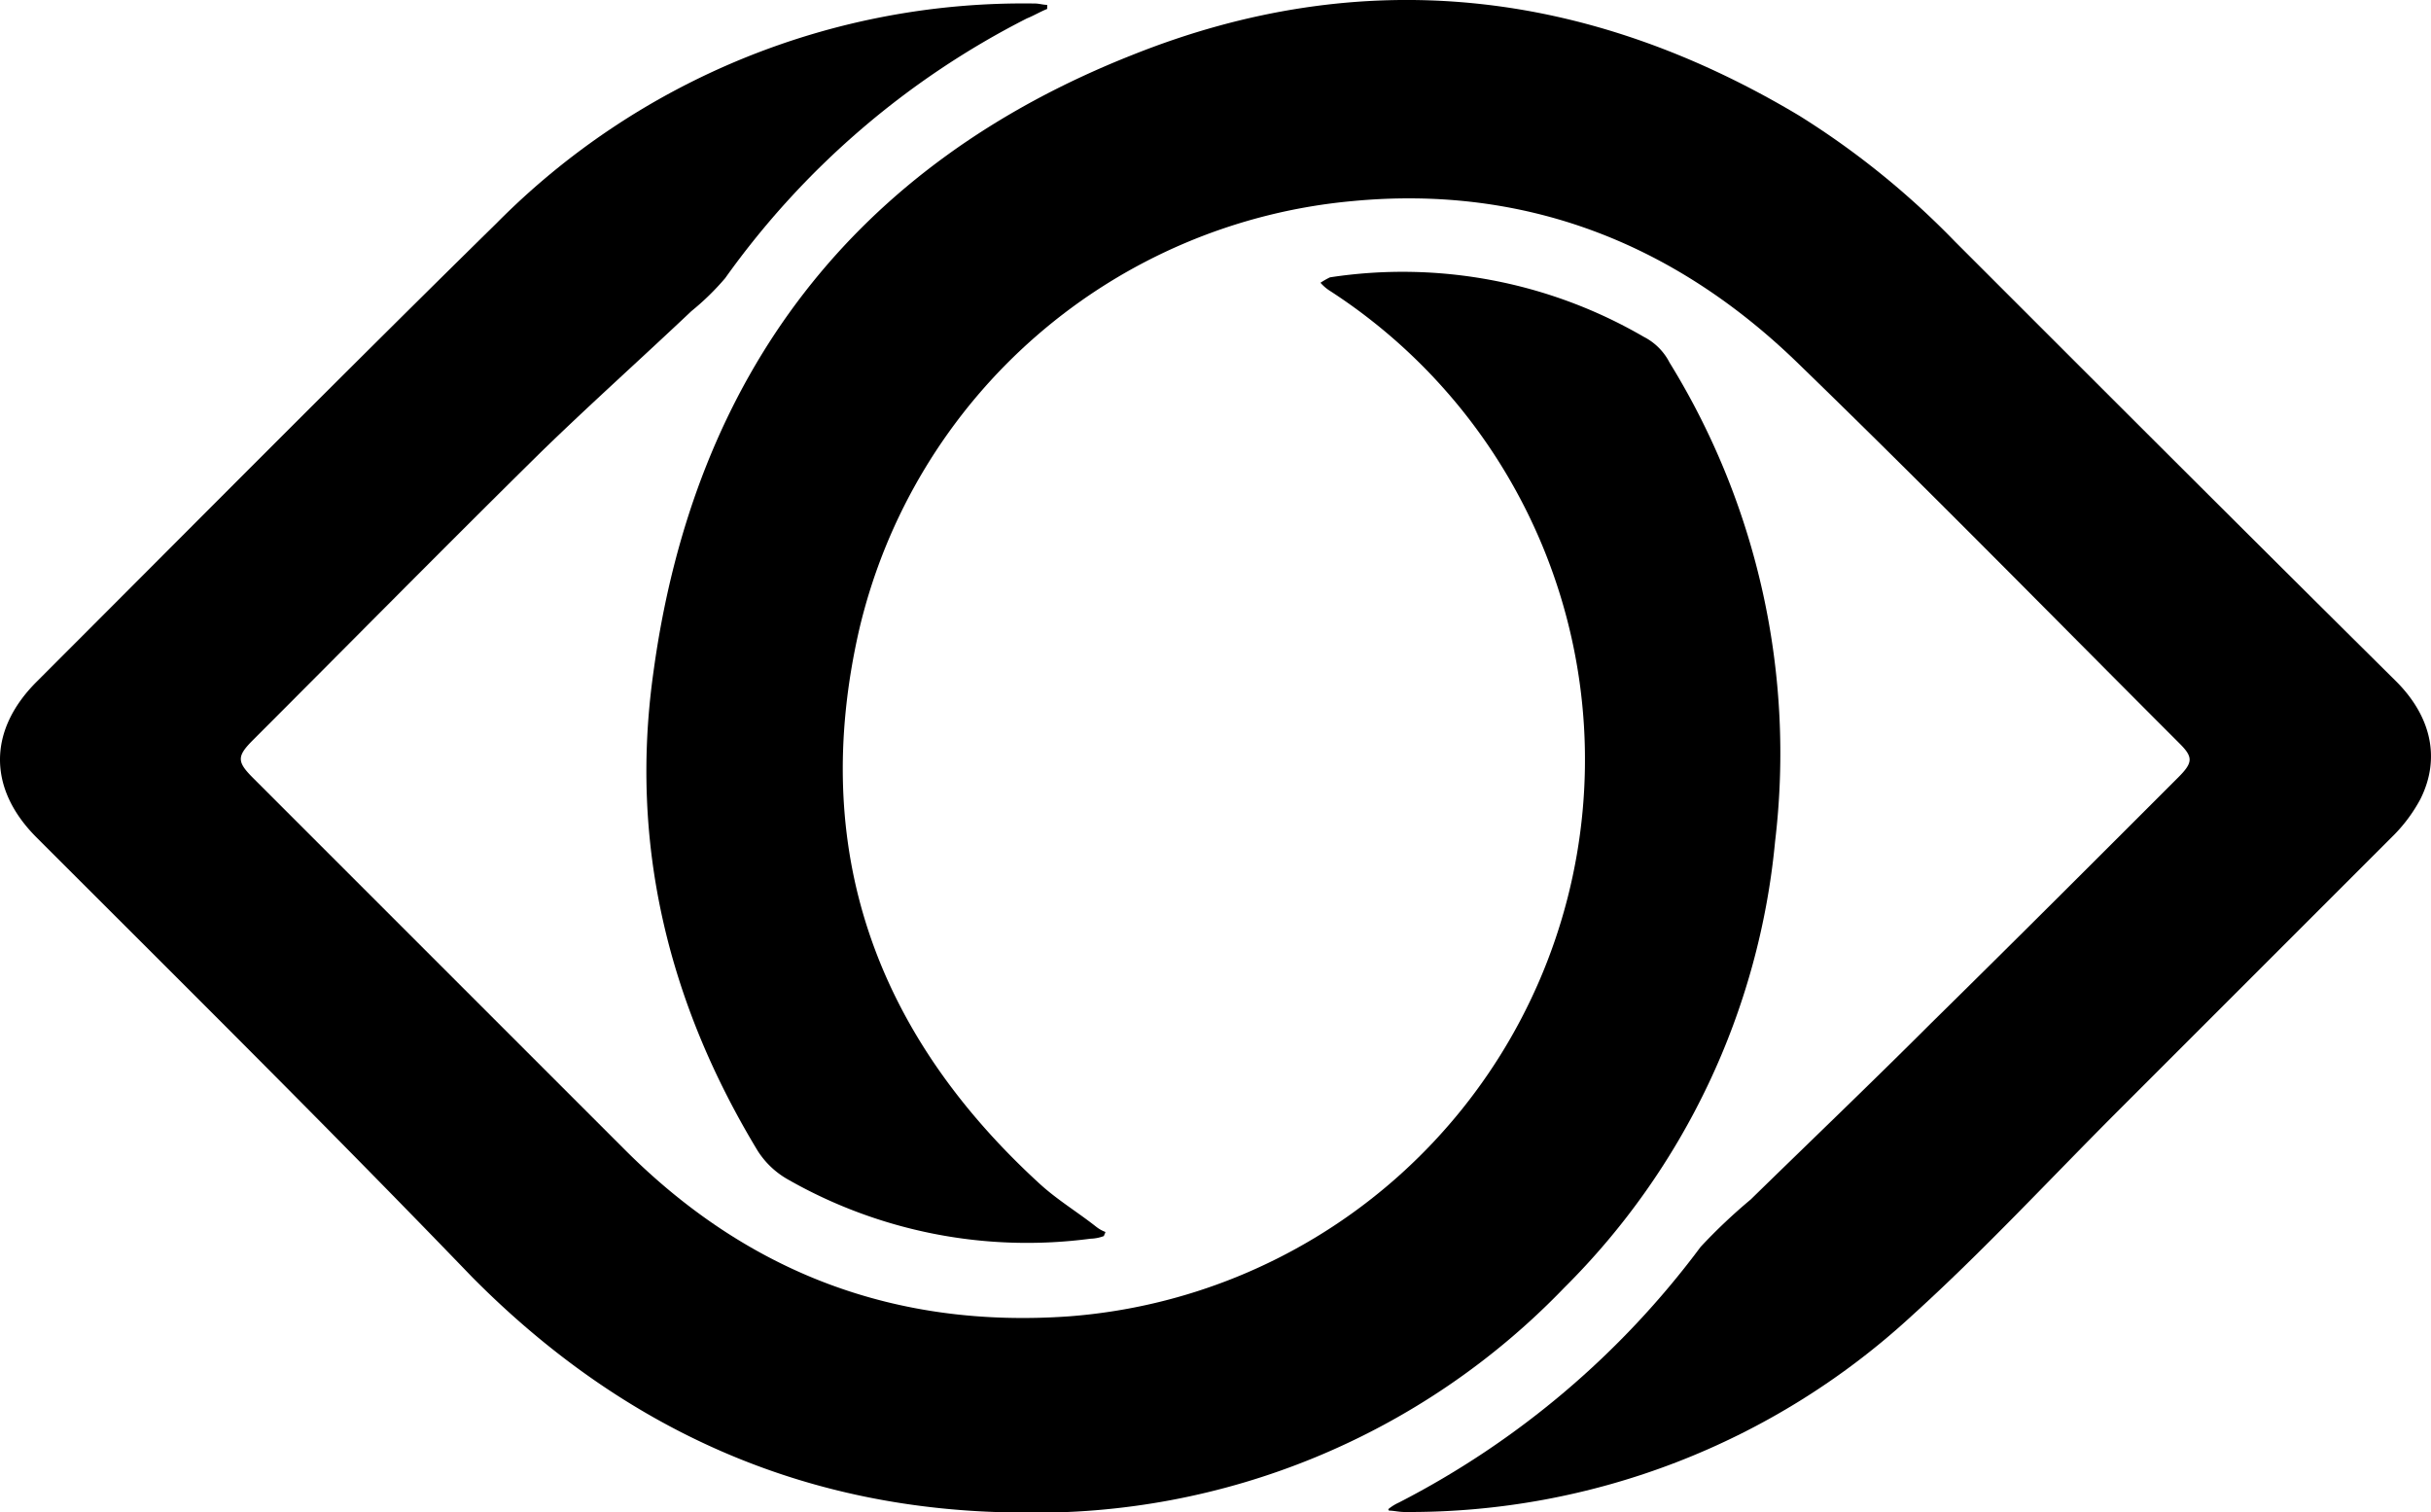 <svg xmlns="http://www.w3.org/2000/svg" viewBox="0 0 179.68 111.76"><g id="Ebene_2" data-name="Ebene 2"><g id="Ebene_1-2" data-name="Ebene 1"><g id="logo_schwarz" data-name="logo schwarz"><path d="M102.6,111.56a3.51,3.51,0,0,1,.8-.5,64.58,64.58,0,0,0,22.3-18.9,41.19,41.19,0,0,1,3.7-3.5c4.4-4.3,8.9-8.6,13.3-13,6.1-6,12.2-12.1,18.3-18.2,1.1-1.1,1.1-1.5.1-2.5-9.4-9.4-18.7-18.9-28.3-28.2-9.1-8.8-20.1-13.1-32.8-11.9a41.29,41.29,0,0,0-36.5,31.7c-3.7,16.2,1.2,29.8,13.3,40.9,1.3,1.2,2.8,2.1,4.2,3.2a2.51,2.51,0,0,0,.7.4c0,.1-.1.2-.1.3a3,3,0,0,1-1,.2,35.67,35.67,0,0,1-22.4-4.4,6.34,6.34,0,0,1-2.2-2.1c-6.6-10.9-9.5-22.7-7.7-35.4,3-22,14.9-37.5,35.4-45.6,17-6.8,33.6-4.9,49.3,4.5a60.84,60.84,0,0,1,11.5,9.3c10.9,10.9,21.7,21.7,32.6,32.5,2.6,2.6,3.3,5.7,1.8,8.7a11.53,11.53,0,0,1-1.9,2.6l-20.4,20.4c-5.1,5.1-10,10.4-15.3,15.2a54.76,54.76,0,0,1-37.5,14.5c-.4,0-.8-.1-1.1-.1C102.7,111.76,102.7,111.66,102.6,111.56Z"/><path d="M77.4.66c-.5.2-1,.5-1.5.7a61.65,61.65,0,0,0-22.3,19.2A19,19,0,0,1,51.1,23c-3.7,3.5-7.5,6.9-11.1,10.4-7.1,7-14.2,14.2-21.3,21.3-1.2,1.2-1.2,1.6,0,2.8L46.2,85c9.1,9.1,20,13.2,32.8,12.3a41.27,41.27,0,0,0,19.3-75.8,3.19,3.19,0,0,1-.7-.6,5.74,5.74,0,0,1,.7-.4,35.47,35.47,0,0,1,23.2,4.4,4.36,4.36,0,0,1,1.9,1.9,55,55,0,0,1,7.8,35.4,53.59,53.59,0,0,1-15.6,33,54.19,54.19,0,0,1-40.2,16.6c-15.9-.1-29.3-6.1-40.5-17.4-10.5-10.9-21.4-21.7-32.2-32.5-3.6-3.6-3.6-7.9,0-11.5,11.3-11.3,22.6-22.7,34-33.9A54.8,54.8,0,0,1,76.5.26c.3,0,.6.1.9.1Z"/></g></g></g></svg>